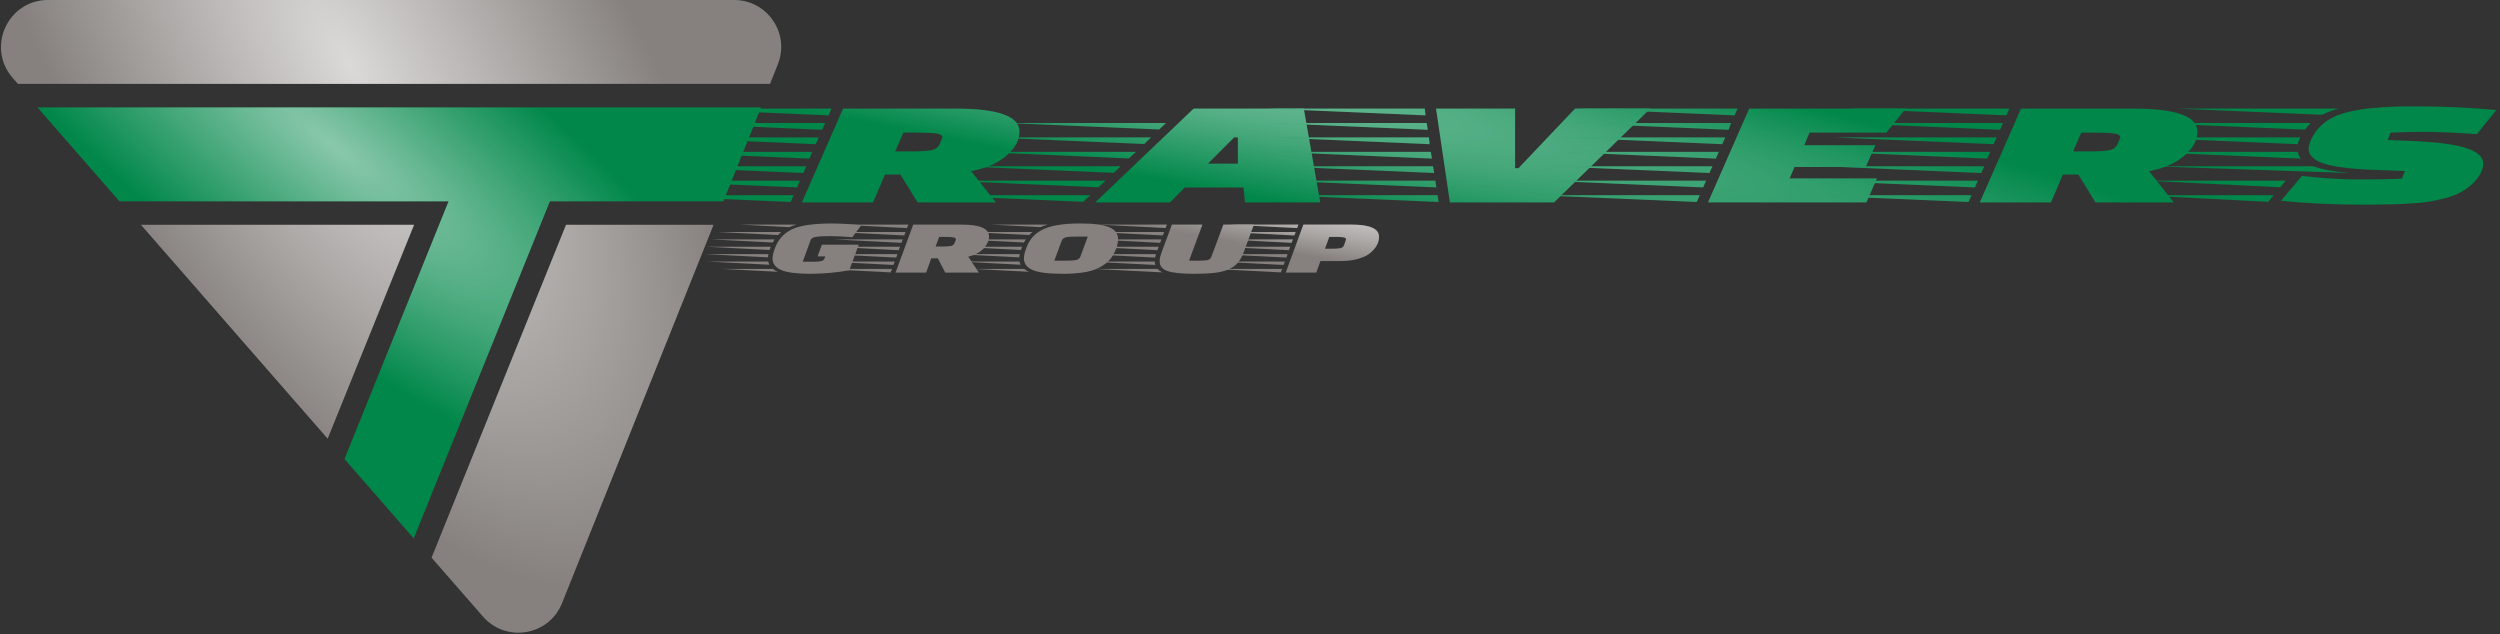 <svg width="205" height="52" viewBox="0 0 205 52" fill="none" xmlns="http://www.w3.org/2000/svg">
<rect x="0" y="0" width="205" height="52" fill="#333333" stroke="none"/>
<g clip-path="url(#clip0)">
<path fill-rule="evenodd" clip-rule="evenodd" d="M46.086 49.461C45.016 52.132 41.501 52.73 39.608 50.562L35.388 45.729L46.416 18.434H58.513L46.086 49.461ZM26.868 35.97L33.953 18.434H11.557L26.868 35.97ZM1.038 6.385L1.468 6.878H63.142L63.78 5.284C64.794 2.754 62.931 0 60.205 0H3.939C0.632 0 -1.137 3.894 1.038 6.385Z" fill="#86817E"/>
<path fill-rule="evenodd" clip-rule="evenodd" d="M46.086 49.461C45.016 52.132 41.501 52.73 39.608 50.562L35.388 45.729L46.416 18.434H58.513L46.086 49.461ZM26.868 35.97L33.953 18.434H11.557L26.868 35.97ZM1.038 6.385L1.468 6.878H63.142L63.78 5.284C64.794 2.754 62.931 0 60.205 0H3.939C0.632 0 -1.137 3.894 1.038 6.385Z" fill="url(#paint0_radial)"/>
<path d="M78.347 8.906C81.849 8.906 83.599 9.534 83.599 10.789C83.599 11.306 83.405 11.799 83.016 12.266C82.299 13.152 81.173 13.743 79.637 14.039L81.664 16.599H75.245L73.831 14.309H72.572L71.589 16.599H65.753L69.132 8.906H78.347ZM74.753 12.414C75.449 12.414 75.971 12.385 76.319 12.328C76.688 12.262 76.934 12.086 77.057 11.799C77.2 11.503 77.272 11.323 77.272 11.257C77.272 11.093 77.108 10.99 76.78 10.949C76.473 10.9 75.961 10.876 75.245 10.876H74.077L73.401 12.414H74.753ZM64.832 16.562L51.808 16.008H65.077L64.832 16.562ZM65.876 14.186L52.852 13.632H66.122L65.876 14.186ZM66.889 11.823L53.896 11.269H67.135L66.889 11.823ZM67.412 10.642L54.418 10.088H67.657L67.412 10.642ZM65.353 15.368L52.33 14.814H65.6L65.353 15.368ZM67.934 9.46L54.941 8.906H68.18L67.934 9.46ZM66.367 13.005L53.374 12.451H66.613L66.367 13.005Z" fill="#008749"/>
<path d="M78.347 8.906C81.849 8.906 83.599 9.534 83.599 10.789C83.599 11.306 83.405 11.799 83.016 12.266C82.299 13.152 81.173 13.743 79.637 14.039L81.664 16.599H75.245L73.831 14.309H72.572L71.589 16.599H65.753L69.132 8.906H78.347ZM74.753 12.414C75.449 12.414 75.971 12.385 76.319 12.328C76.688 12.262 76.934 12.086 77.057 11.799C77.2 11.503 77.272 11.323 77.272 11.257C77.272 11.093 77.108 10.99 76.78 10.949C76.473 10.9 75.961 10.876 75.245 10.876H74.077L73.401 12.414H74.753ZM64.832 16.562L51.808 16.008H65.077L64.832 16.562ZM65.876 14.186L52.852 13.632H66.122L65.876 14.186ZM66.889 11.823L53.896 11.269H67.135L66.889 11.823ZM67.412 10.642L54.418 10.088H67.657L67.412 10.642ZM65.353 15.368L52.33 14.814H65.6L65.353 15.368ZM67.934 9.46L54.941 8.906H68.18L67.934 9.46ZM66.367 13.005L53.374 12.451H66.613L66.367 13.005Z" fill="url(#paint1_radial)"/>
<path d="M95.945 16.599H89.802L97.88 8.906H106.911L108.262 16.599H102.088L101.966 15.38H97.143L95.945 16.599ZM101.505 13.423V11.269H101.198L99.047 13.423H101.505ZM88.819 16.549L76.225 16.008H89.402L88.819 16.549ZM90.078 15.355L77.484 14.814H90.662L90.078 15.355ZM91.338 14.174L78.744 13.632H91.891L91.338 14.174ZM92.566 12.992L80.003 12.451H93.15L92.566 12.992ZM93.826 11.811L81.263 11.269H94.379L93.826 11.811ZM96.314 9.436L83.781 8.906H96.867L96.314 9.436ZM95.054 10.617L82.522 10.088H95.607L95.054 10.617ZM96.314 9.436L96.867 8.906H83.781L96.314 9.436Z" fill="#008749"/>
<path d="M95.945 16.599H89.802L97.88 8.906H106.911L108.262 16.599H102.088L101.966 15.38H97.143L95.945 16.599ZM101.505 13.423V11.269H101.198L99.047 13.423H101.505ZM88.819 16.549L76.225 16.008H89.402L88.819 16.549ZM90.078 15.355L77.484 14.814H90.662L90.078 15.355ZM91.338 14.174L78.744 13.632H91.891L91.338 14.174ZM92.566 12.992L80.003 12.451H93.15L92.566 12.992ZM93.826 11.811L81.263 11.269H94.379L93.826 11.811ZM96.314 9.436L83.781 8.906H96.867L96.314 9.436ZM95.054 10.617L82.522 10.088H95.607L95.054 10.617ZM96.314 9.436L96.867 8.906H83.781L96.314 9.436Z" fill="url(#paint2_radial)"/>
<path d="M104.947 16.008H117.879L117.971 16.562L104.947 16.008ZM104.762 14.814H117.694L117.786 15.368L104.762 14.814ZM104.056 10.088H116.988L117.08 10.642L104.056 10.088ZM104.24 11.269H117.172L117.233 11.823L104.24 11.269ZM103.902 8.906H116.834L116.895 9.46L103.902 8.906ZM104.425 12.451H117.326L117.418 13.005L104.425 12.451ZM104.609 13.632H117.51L117.602 14.186L104.609 13.632ZM124.237 8.906V13.792H124.513L129.152 8.906H135.325L127.431 16.599H118.892L117.756 8.906H124.237Z" fill="#008749"/>
<path d="M104.947 16.008H117.879L117.971 16.562L104.947 16.008ZM104.762 14.814H117.694L117.786 15.368L104.762 14.814ZM104.056 10.088H116.988L117.08 10.642L104.056 10.088ZM104.24 11.269H117.172L117.233 11.823L104.24 11.269ZM103.902 8.906H116.834L116.895 9.46L103.902 8.906ZM104.425 12.451H117.326L117.418 13.005L104.425 12.451ZM104.609 13.632H117.51L117.602 14.186L104.609 13.632ZM124.237 8.906V13.792H124.513L129.152 8.906H135.325L127.431 16.599H118.892L117.756 8.906H124.237Z" fill="url(#paint3_radial)"/>
<path d="M152.987 13.694H147.15L146.751 14.629H153.908L153.048 16.599H140.055L143.434 8.906H156.273L154.676 10.876H148.379L147.949 11.909H153.785L152.987 13.694ZM139.134 16.562L126.11 16.008H139.379L139.134 16.562ZM140.178 14.186L127.154 13.632H140.424L140.178 14.186ZM140.7 13.005L127.676 12.451H140.946L140.7 13.005ZM141.222 11.823L128.198 11.269H141.468L141.222 11.823ZM141.744 10.642L128.72 10.088H141.959L141.744 10.642ZM139.655 15.368L126.632 14.814H139.901L139.655 15.368ZM142.236 9.46L129.243 8.906H142.482L142.236 9.46Z" fill="#008749"/>
<path d="M152.987 13.694H147.15L146.751 14.629H153.908L153.048 16.599H140.055L143.434 8.906H156.273L154.676 10.876H148.379L147.949 11.909H153.785L152.987 13.694ZM139.134 16.562L126.11 16.008H139.379L139.134 16.562ZM140.178 14.186L127.154 13.632H140.424L140.178 14.186ZM140.7 13.005L127.676 12.451H140.946L140.7 13.005ZM141.222 11.823L128.198 11.269H141.468L141.222 11.823ZM141.744 10.642L128.72 10.088H141.959L141.744 10.642ZM139.655 15.368L126.632 14.814H139.901L139.655 15.368ZM142.236 9.46L129.243 8.906H142.482L142.236 9.46Z" fill="url(#paint4_radial)"/>
<path d="M174.936 8.906C178.438 8.906 180.189 9.534 180.189 10.789C180.189 11.306 179.994 11.799 179.605 12.266C178.888 13.152 177.762 13.743 176.226 14.039L178.254 16.599H171.834L170.421 14.309H169.161L168.179 16.599H162.343L165.721 8.906H174.936ZM171.342 12.414C172.039 12.414 172.561 12.385 172.909 12.328C173.278 12.262 173.523 12.086 173.646 11.799C173.789 11.503 173.861 11.323 173.861 11.257C173.861 11.093 173.697 10.99 173.37 10.949C173.063 10.9 172.551 10.876 171.834 10.876H170.667L169.991 12.414H171.342ZM161.421 16.562L148.397 16.008H161.667L161.421 16.562ZM162.465 14.186L149.441 13.632H162.711L162.465 14.186ZM163.479 11.823L150.486 11.269H163.725L163.479 11.823ZM164.001 10.642L151.008 10.088H164.247L164.001 10.642ZM161.943 15.368L148.919 14.814H162.189L161.943 15.368ZM164.523 9.46L151.53 8.906H164.769L164.523 9.46ZM162.957 13.005L149.964 12.451H163.203L162.957 13.005Z" fill="#008749"/>
<path d="M174.936 8.906C178.438 8.906 180.189 9.534 180.189 10.789C180.189 11.306 179.994 11.799 179.605 12.266C178.888 13.152 177.762 13.743 176.226 14.039L178.254 16.599H171.834L170.421 14.309H169.161L168.179 16.599H162.343L165.721 8.906H174.936ZM171.342 12.414C172.039 12.414 172.561 12.385 172.909 12.328C173.278 12.262 173.523 12.086 173.646 11.799C173.789 11.503 173.861 11.323 173.861 11.257C173.861 11.093 173.697 10.99 173.37 10.949C173.063 10.9 172.551 10.876 171.834 10.876H170.667L169.991 12.414H171.342ZM161.421 16.562L148.397 16.008H161.667L161.421 16.562ZM162.465 14.186L149.441 13.632H162.711L162.465 14.186ZM163.479 11.823L150.486 11.269H163.725L163.479 11.823ZM164.001 10.642L151.008 10.088H164.247L164.001 10.642ZM161.943 15.368L148.919 14.814H162.189L161.943 15.368ZM164.523 9.46L151.53 8.906H164.769L164.523 9.46ZM162.957 13.005L149.964 12.451H163.203L162.957 13.005Z" fill="url(#paint5_radial)"/>
<path d="M188.418 11.823L175.395 11.269H188.634C188.531 11.434 188.459 11.618 188.418 11.823ZM189.463 10.088L189.002 10.63L176.255 10.088H189.463ZM188.418 12.451C188.459 12.672 188.541 12.857 188.664 13.005L175.671 12.451H188.418ZM192.719 14.186L176.47 13.633H189.709C190.384 13.895 191.388 14.08 192.719 14.186ZM191.767 8.906C191.296 9.029 190.845 9.198 190.415 9.411L178.559 8.906H191.767ZM175.948 14.814H187.435L186.975 15.355L175.948 14.814ZM175.425 16.008H186.453L185.992 16.549L175.425 16.008ZM188.756 14.432C190.476 14.621 192.043 14.716 193.456 14.716C194.89 14.716 196.057 14.691 196.958 14.642L197.203 14.026L194.654 13.928C192.709 13.854 191.326 13.678 190.507 13.399C189.709 13.12 189.309 12.726 189.309 12.217C189.309 11.996 189.371 11.749 189.494 11.479C189.964 10.428 190.824 9.706 192.074 9.313C193.323 8.919 195.238 8.722 197.818 8.722C200.418 8.722 202.712 8.824 204.698 9.029L203.101 10.999C201.319 10.876 199.886 10.814 198.801 10.814C197.736 10.814 196.814 10.835 196.036 10.876L195.79 11.479L197.849 11.565C199.937 11.655 201.422 11.856 202.302 12.168C203.183 12.472 203.623 12.882 203.623 13.399C203.623 13.924 203.347 14.465 202.794 15.023C202.487 15.31 202.159 15.552 201.811 15.749C201.483 15.938 201.053 16.102 200.521 16.242C200.009 16.373 199.538 16.476 199.108 16.549C198.678 16.615 198.125 16.664 197.449 16.697C196.507 16.755 195.34 16.783 193.948 16.783C191.408 16.783 189.104 16.677 187.036 16.463L188.756 14.432Z" fill="#008749"/>
<path d="M188.418 11.823L175.395 11.269H188.634C188.531 11.434 188.459 11.618 188.418 11.823ZM189.463 10.088L189.002 10.63L176.255 10.088H189.463ZM188.418 12.451C188.459 12.672 188.541 12.857 188.664 13.005L175.671 12.451H188.418ZM192.719 14.186L176.47 13.633H189.709C190.384 13.895 191.388 14.08 192.719 14.186ZM191.767 8.906C191.296 9.029 190.845 9.198 190.415 9.411L178.559 8.906H191.767ZM175.948 14.814H187.435L186.975 15.355L175.948 14.814ZM175.425 16.008H186.453L185.992 16.549L175.425 16.008ZM188.756 14.432C190.476 14.621 192.043 14.716 193.456 14.716C194.89 14.716 196.057 14.691 196.958 14.642L197.203 14.026L194.654 13.928C192.709 13.854 191.326 13.678 190.507 13.399C189.709 13.12 189.309 12.726 189.309 12.217C189.309 11.996 189.371 11.749 189.494 11.479C189.964 10.428 190.824 9.706 192.074 9.313C193.323 8.919 195.238 8.722 197.818 8.722C200.418 8.722 202.712 8.824 204.698 9.029L203.101 10.999C201.319 10.876 199.886 10.814 198.801 10.814C197.736 10.814 196.814 10.835 196.036 10.876L195.79 11.479L197.849 11.565C199.937 11.655 201.422 11.856 202.302 12.168C203.183 12.472 203.623 12.882 203.623 13.399C203.623 13.924 203.347 14.465 202.794 15.023C202.487 15.31 202.159 15.552 201.811 15.749C201.483 15.938 201.053 16.102 200.521 16.242C200.009 16.373 199.538 16.476 199.108 16.549C198.678 16.615 198.125 16.664 197.449 16.697C196.507 16.755 195.34 16.783 193.948 16.783C191.408 16.783 189.104 16.677 187.036 16.463L188.756 14.432Z" fill="url(#paint6_radial)"/>
<path d="M69.639 22.167C68.566 22.356 67.489 22.451 66.407 22.451C65.325 22.451 64.542 22.348 64.058 22.142C63.583 21.936 63.346 21.619 63.346 21.191C63.346 21.01 63.407 20.743 63.53 20.39C63.794 19.66 64.26 19.132 64.929 18.809C65.597 18.486 66.706 18.324 68.254 18.324C68.588 18.324 69.006 18.341 69.507 18.374C70.009 18.408 70.378 18.446 70.615 18.488L69.89 19.452C69.23 19.393 68.623 19.363 68.069 19.363C67.524 19.363 67.132 19.384 66.895 19.427C66.657 19.468 66.517 19.552 66.473 19.678L65.826 21.462H66.657C66.957 21.462 67.176 21.447 67.317 21.418C67.467 21.384 67.564 21.31 67.608 21.197L67.673 21.027H67.04L67.396 20.063H70.418L69.639 22.167ZM63.161 20.359C63.144 20.393 63.126 20.439 63.108 20.498L57.923 20.233H63.201L63.161 20.359ZM63.016 20.838C62.989 20.934 62.976 21.023 62.976 21.102L57.778 20.838H63.016ZM63.517 19.628L63.359 19.886L58.239 19.628H63.517ZM62.989 21.443C63.025 21.56 63.055 21.649 63.082 21.707L57.949 21.443H62.989ZM64.058 19.023C63.935 19.132 63.847 19.216 63.794 19.275L58.86 19.023H64.058ZM63.385 22.054C63.5 22.151 63.632 22.228 63.781 22.287L59.216 22.054H63.385ZM65.311 18.418C65.056 18.494 64.859 18.563 64.718 18.626L60.681 18.418H65.311Z" fill="#86817E"/>
<path d="M69.639 22.167C68.566 22.356 67.489 22.451 66.407 22.451C65.325 22.451 64.542 22.348 64.058 22.142C63.583 21.936 63.346 21.619 63.346 21.191C63.346 21.01 63.407 20.743 63.53 20.39C63.794 19.66 64.26 19.132 64.929 18.809C65.597 18.486 66.706 18.324 68.254 18.324C68.588 18.324 69.006 18.341 69.507 18.374C70.009 18.408 70.378 18.446 70.615 18.488L69.89 19.452C69.23 19.393 68.623 19.363 68.069 19.363C67.524 19.363 67.132 19.384 66.895 19.427C66.657 19.468 66.517 19.552 66.473 19.678L65.826 21.462H66.657C66.957 21.462 67.176 21.447 67.317 21.418C67.467 21.384 67.564 21.31 67.608 21.197L67.673 21.027H67.04L67.396 20.063H70.418L69.639 22.167ZM63.161 20.359C63.144 20.393 63.126 20.439 63.108 20.498L57.923 20.233H63.201L63.161 20.359ZM63.016 20.838C62.989 20.934 62.976 21.023 62.976 21.102L57.778 20.838H63.016ZM63.517 19.628L63.359 19.886L58.239 19.628H63.517ZM62.989 21.443C63.025 21.56 63.055 21.649 63.082 21.707L57.949 21.443H62.989ZM64.058 19.023C63.935 19.132 63.847 19.216 63.794 19.275L58.86 19.023H64.058ZM63.385 22.054C63.5 22.151 63.632 22.228 63.781 22.287L59.216 22.054H63.385ZM65.311 18.418C65.056 18.494 64.859 18.563 64.718 18.626L60.681 18.418H65.311Z" fill="url(#paint7_radial)"/>
<path d="M78.843 18.418C80.347 18.418 81.1 18.74 81.1 19.382C81.1 19.647 81.016 19.899 80.849 20.138C80.541 20.592 80.057 20.895 79.398 21.046L80.269 22.356H77.511L76.904 21.184H76.363L75.941 22.356H73.434L74.885 18.418H78.843ZM77.3 20.214C77.599 20.214 77.823 20.199 77.973 20.17C78.131 20.136 78.237 20.046 78.289 19.899C78.351 19.748 78.382 19.655 78.382 19.622C78.382 19.538 78.311 19.485 78.171 19.464C78.039 19.439 77.819 19.426 77.511 19.426H77.01L76.719 20.214H77.3ZM73.038 22.337L67.444 22.054H73.144L73.038 22.337ZM73.487 21.121L67.893 20.838H73.592L73.487 21.121ZM73.922 19.912L68.341 19.628H74.028L73.922 19.912ZM74.146 19.307L68.565 19.023H74.252L74.146 19.307ZM73.262 21.726L67.668 21.443H73.368L73.262 21.726ZM74.371 18.702L68.79 18.418H74.476L74.371 18.702ZM73.698 20.517L68.117 20.233H73.803L73.698 20.517Z" fill="#86817E"/>
<path d="M78.843 18.418C80.347 18.418 81.1 18.74 81.1 19.382C81.1 19.647 81.016 19.899 80.849 20.138C80.541 20.592 80.057 20.895 79.398 21.046L80.269 22.356H77.511L76.904 21.184H76.363L75.941 22.356H73.434L74.885 18.418H78.843ZM77.3 20.214C77.599 20.214 77.823 20.199 77.973 20.17C78.131 20.136 78.237 20.046 78.289 19.899C78.351 19.748 78.382 19.655 78.382 19.622C78.382 19.538 78.311 19.485 78.171 19.464C78.039 19.439 77.819 19.426 77.511 19.426H77.01L76.719 20.214H77.3ZM73.038 22.337L67.444 22.054H73.144L73.038 22.337ZM73.487 21.121L67.893 20.838H73.592L73.487 21.121ZM73.922 19.912L68.341 19.628H74.028L73.922 19.912ZM74.146 19.307L68.565 19.023H74.252L74.146 19.307ZM73.262 21.726L67.668 21.443H73.368L73.262 21.726ZM74.371 18.702L68.79 18.418H74.476L74.371 18.702ZM73.698 20.517L68.117 20.233H73.803L73.698 20.517Z" fill="url(#paint8_radial)"/>
<path d="M87.497 21.373C87.841 21.373 88.096 21.355 88.263 21.317C88.43 21.275 88.54 21.182 88.593 21.04L89.2 19.401H88.144C87.81 19.401 87.559 19.422 87.392 19.464C87.225 19.502 87.115 19.592 87.062 19.735L86.455 21.373H87.497ZM88.579 18.324C89.697 18.324 90.493 18.429 90.968 18.639C91.443 18.845 91.68 19.164 91.68 19.597C91.68 20.029 91.535 20.483 91.245 20.958C90.963 21.428 90.51 21.796 89.886 22.06C89.27 22.321 88.364 22.451 87.168 22.451C85.98 22.451 85.149 22.348 84.674 22.142C84.199 21.932 83.961 21.611 83.961 21.178C83.961 20.972 84.023 20.701 84.146 20.365C84.269 20.025 84.432 19.733 84.634 19.489C84.837 19.242 85.109 19.027 85.452 18.847C86.112 18.498 87.155 18.324 88.579 18.324ZM83.764 20.359C83.746 20.393 83.728 20.439 83.711 20.498L78.526 20.233H83.803L83.764 20.359ZM83.619 20.838C83.592 20.934 83.579 21.023 83.579 21.102L78.38 20.838H83.619ZM84.12 19.628L83.961 19.886L78.842 19.628H84.12ZM83.592 21.443C83.627 21.56 83.658 21.649 83.684 21.707L78.552 21.443H83.592ZM84.661 19.023C84.538 19.132 84.45 19.216 84.397 19.275L79.463 19.023H84.661ZM83.988 22.054C84.102 22.151 84.234 22.228 84.384 22.287L79.819 22.054H83.988ZM85.914 18.418C85.659 18.494 85.461 18.563 85.321 18.626L81.283 18.418H85.914Z" fill="#86817E"/>
<path d="M87.497 21.373C87.841 21.373 88.096 21.355 88.263 21.317C88.43 21.275 88.54 21.182 88.593 21.04L89.2 19.401H88.144C87.81 19.401 87.559 19.422 87.392 19.464C87.225 19.502 87.115 19.592 87.062 19.735L86.455 21.373H87.497ZM88.579 18.324C89.697 18.324 90.493 18.429 90.968 18.639C91.443 18.845 91.68 19.164 91.68 19.597C91.68 20.029 91.535 20.483 91.245 20.958C90.963 21.428 90.51 21.796 89.886 22.06C89.27 22.321 88.364 22.451 87.168 22.451C85.98 22.451 85.149 22.348 84.674 22.142C84.199 21.932 83.961 21.611 83.961 21.178C83.961 20.972 84.023 20.701 84.146 20.365C84.269 20.025 84.432 19.733 84.634 19.489C84.837 19.242 85.109 19.027 85.452 18.847C86.112 18.498 87.155 18.324 88.579 18.324ZM83.764 20.359C83.746 20.393 83.728 20.439 83.711 20.498L78.526 20.233H83.803L83.764 20.359ZM83.619 20.838C83.592 20.934 83.579 21.023 83.579 21.102L78.38 20.838H83.619ZM84.12 19.628L83.961 19.886L78.842 19.628H84.12ZM83.592 21.443C83.627 21.56 83.658 21.649 83.684 21.707L78.552 21.443H83.592ZM84.661 19.023C84.538 19.132 84.45 19.216 84.397 19.275L79.463 19.023H84.661ZM83.988 22.054C84.102 22.151 84.234 22.228 84.384 22.287L79.819 22.054H83.988ZM85.914 18.418C85.659 18.494 85.461 18.563 85.321 18.626L81.283 18.418H85.914Z" fill="url(#paint9_radial)"/>
<path d="M95.129 19.912L89.535 19.628H95.235L95.129 19.912ZM94.905 20.517L89.324 20.233H95.011L94.905 20.517ZM95.578 18.702L89.997 18.418H95.683L95.578 18.702ZM89.772 19.023H95.459L95.354 19.307L89.772 19.023ZM94.786 20.838C94.751 20.976 94.729 21.071 94.72 21.121L89.139 20.838H94.786ZM94.694 21.443C94.694 21.544 94.707 21.638 94.733 21.726L89.152 21.443H94.694ZM94.918 22.054C95.032 22.172 95.173 22.266 95.34 22.337L89.759 22.054H94.918ZM98.401 21.373C98.709 21.373 98.929 21.355 99.061 21.317C99.193 21.275 99.285 21.182 99.338 21.039L100.315 18.418H102.821L102.004 20.63C101.871 20.987 101.718 21.275 101.542 21.493C101.375 21.712 101.137 21.896 100.829 22.047C100.521 22.199 100.139 22.304 99.681 22.363C99.233 22.421 98.661 22.451 97.966 22.451C96.902 22.451 96.154 22.375 95.723 22.224C95.301 22.069 95.09 21.804 95.09 21.43C95.09 21.224 95.151 20.957 95.275 20.63L96.093 18.418H98.599L97.504 21.373H98.401Z" fill="#86817E"/>
<path d="M95.129 19.912L89.535 19.628H95.235L95.129 19.912ZM94.905 20.517L89.324 20.233H95.011L94.905 20.517ZM95.578 18.702L89.997 18.418H95.683L95.578 18.702ZM89.772 19.023H95.459L95.354 19.307L89.772 19.023ZM94.786 20.838C94.751 20.976 94.729 21.071 94.72 21.121L89.139 20.838H94.786ZM94.694 21.443C94.694 21.544 94.707 21.638 94.733 21.726L89.152 21.443H94.694ZM94.918 22.054C95.032 22.172 95.173 22.266 95.34 22.337L89.759 22.054H94.918ZM98.401 21.373C98.709 21.373 98.929 21.355 99.061 21.317C99.193 21.275 99.285 21.182 99.338 21.039L100.315 18.418H102.821L102.004 20.63C101.871 20.987 101.718 21.275 101.542 21.493C101.375 21.712 101.137 21.896 100.829 22.047C100.521 22.199 100.139 22.304 99.681 22.363C99.233 22.421 98.661 22.451 97.966 22.451C96.902 22.451 96.154 22.375 95.723 22.224C95.301 22.069 95.09 21.804 95.09 21.43C95.09 21.224 95.151 20.957 95.275 20.63L96.093 18.418H98.599L97.504 21.373H98.401Z" fill="url(#paint10_radial)"/>
<path d="M109.913 21.405H108.277L107.933 22.356H105.427L106.878 18.418H110.836C112.332 18.418 113.079 18.75 113.079 19.414C113.079 19.729 112.987 20.015 112.802 20.271C112.618 20.523 112.411 20.724 112.182 20.876C111.962 21.023 111.654 21.149 111.258 21.254C110.871 21.355 110.423 21.405 109.913 21.405ZM109.227 20.397C109.526 20.397 109.75 20.382 109.9 20.353C110.058 20.319 110.159 20.245 110.203 20.132C110.317 19.821 110.374 19.651 110.374 19.622C110.374 19.542 110.308 19.489 110.177 19.464C110.045 19.439 109.847 19.426 109.583 19.426H109.002L108.646 20.397H109.227ZM105.031 22.337L99.436 22.054H105.136L105.031 22.337ZM105.48 21.121L99.885 20.838H105.585L105.48 21.121ZM105.915 19.912L100.334 19.628H106.02L105.915 19.912ZM106.139 19.307L100.558 19.023H106.245L106.139 19.307ZM105.255 21.726L99.661 21.443H105.361L105.255 21.726ZM106.364 18.702L100.782 18.418H106.469L106.364 18.702ZM105.691 20.517L100.109 20.233H105.796L105.691 20.517Z" fill="#86817E"/>
<path d="M109.913 21.405H108.277L107.933 22.356H105.427L106.878 18.418H110.836C112.332 18.418 113.079 18.75 113.079 19.414C113.079 19.729 112.987 20.015 112.802 20.271C112.618 20.523 112.411 20.724 112.182 20.876C111.962 21.023 111.654 21.149 111.258 21.254C110.871 21.355 110.423 21.405 109.913 21.405ZM109.227 20.397C109.526 20.397 109.75 20.382 109.9 20.353C110.058 20.319 110.159 20.245 110.203 20.132C110.317 19.821 110.374 19.651 110.374 19.622C110.374 19.542 110.308 19.489 110.177 19.464C110.045 19.439 109.847 19.426 109.583 19.426H109.002L108.646 20.397H109.227ZM105.031 22.337L99.436 22.054H105.136L105.031 22.337ZM105.48 21.121L99.885 20.838H105.585L105.48 21.121ZM105.915 19.912L100.334 19.628H106.02L105.915 19.912ZM106.139 19.307L100.558 19.023H106.245L106.139 19.307ZM105.255 21.726L99.661 21.443H105.361L105.255 21.726ZM106.364 18.702L100.782 18.418H106.469L106.364 18.702ZM105.691 20.517L100.109 20.233H105.796L105.691 20.517Z" fill="url(#paint11_radial)"/>
<path fill-rule="evenodd" clip-rule="evenodd" d="M33.925 44.146L45.092 16.508H59.322L62.408 8.804H3.068L9.794 16.508H36.783L28.245 37.641L33.925 44.146Z" fill="#008749"/>
<path fill-rule="evenodd" clip-rule="evenodd" d="M33.925 44.146L45.092 16.508H59.322L62.408 8.804H3.068L9.794 16.508H36.783L28.245 37.641L33.925 44.146Z" fill="url(#paint12_radial)"/>
</g>
<defs>
<radialGradient id="paint0_radial" cx="0" cy="0" r="1" gradientUnits="userSpaceOnUse" gradientTransform="translate(28.696 5.295) rotate(58.068) scale(48.961 22.201)">
<stop stop-color="white" stop-opacity="0.7"/>
<stop offset="1" stop-color="white" stop-opacity="0"/>
</radialGradient>
<radialGradient id="paint1_radial" cx="0" cy="0" r="1" gradientUnits="userSpaceOnUse" gradientTransform="translate(71.534 0.55) rotate(11.575) scale(125.448 9.47)">
<stop stop-color="white" stop-opacity="0.54"/>
<stop offset="1" stop-color="white" stop-opacity="0"/>
</radialGradient>
<radialGradient id="paint2_radial" cx="0" cy="0" r="1" gradientUnits="userSpaceOnUse" gradientTransform="translate(71.534 0.55) rotate(11.575) scale(125.448 9.47)">
<stop stop-color="white" stop-opacity="0.54"/>
<stop offset="1" stop-color="white" stop-opacity="0"/>
</radialGradient>
<radialGradient id="paint3_radial" cx="0" cy="0" r="1" gradientUnits="userSpaceOnUse" gradientTransform="translate(71.534 0.55) rotate(11.575) scale(125.448 9.47)">
<stop stop-color="white" stop-opacity="0.54"/>
<stop offset="1" stop-color="white" stop-opacity="0"/>
</radialGradient>
<radialGradient id="paint4_radial" cx="0" cy="0" r="1" gradientUnits="userSpaceOnUse" gradientTransform="translate(71.534 0.55) rotate(11.575) scale(125.448 9.47)">
<stop stop-color="white" stop-opacity="0.54"/>
<stop offset="1" stop-color="white" stop-opacity="0"/>
</radialGradient>
<radialGradient id="paint5_radial" cx="0" cy="0" r="1" gradientUnits="userSpaceOnUse" gradientTransform="translate(71.534 0.55) rotate(11.575) scale(125.448 9.47)">
<stop stop-color="white" stop-opacity="0.54"/>
<stop offset="1" stop-color="white" stop-opacity="0"/>
</radialGradient>
<radialGradient id="paint6_radial" cx="0" cy="0" r="1" gradientUnits="userSpaceOnUse" gradientTransform="translate(71.534 0.55) rotate(11.575) scale(125.448 9.47)">
<stop stop-color="white" stop-opacity="0.54"/>
<stop offset="1" stop-color="white" stop-opacity="0"/>
</radialGradient>
<radialGradient id="paint7_radial" cx="0" cy="0" r="1" gradientUnits="userSpaceOnUse" gradientTransform="translate(96.406 14.48) rotate(10.793) scale(69.397 4.444)">
<stop stop-color="white" stop-opacity="0.7"/>
<stop offset="1" stop-color="white" stop-opacity="0"/>
</radialGradient>
<radialGradient id="paint8_radial" cx="0" cy="0" r="1" gradientUnits="userSpaceOnUse" gradientTransform="translate(96.406 14.48) rotate(10.793) scale(69.397 4.444)">
<stop stop-color="white" stop-opacity="0.7"/>
<stop offset="1" stop-color="white" stop-opacity="0"/>
</radialGradient>
<radialGradient id="paint9_radial" cx="0" cy="0" r="1" gradientUnits="userSpaceOnUse" gradientTransform="translate(96.405 14.48) rotate(10.793) scale(69.397 4.444)">
<stop stop-color="white" stop-opacity="0.7"/>
<stop offset="1" stop-color="white" stop-opacity="0"/>
</radialGradient>
<radialGradient id="paint10_radial" cx="0" cy="0" r="1" gradientUnits="userSpaceOnUse" gradientTransform="translate(96.405 14.48) rotate(10.793) scale(69.397 4.444)">
<stop stop-color="white" stop-opacity="0.7"/>
<stop offset="1" stop-color="white" stop-opacity="0"/>
</radialGradient>
<radialGradient id="paint11_radial" cx="0" cy="0" r="1" gradientUnits="userSpaceOnUse" gradientTransform="translate(96.405 14.48) rotate(10.793) scale(69.397 4.444)">
<stop stop-color="white" stop-opacity="0.7"/>
<stop offset="1" stop-color="white" stop-opacity="0"/>
</radialGradient>
<radialGradient id="paint12_radial" cx="0" cy="0" r="1" gradientUnits="userSpaceOnUse" gradientTransform="translate(27.337 11.955) rotate(37.643) scale(47.008 13.529)">
<stop stop-color="white" stop-opacity="0.54"/>
<stop offset="1" stop-color="white" stop-opacity="0"/>
</radialGradient>
<clipPath id="clip0">
<rect width="204.698" height="52" fill="white"/>
</clipPath>
</defs>
</svg>
